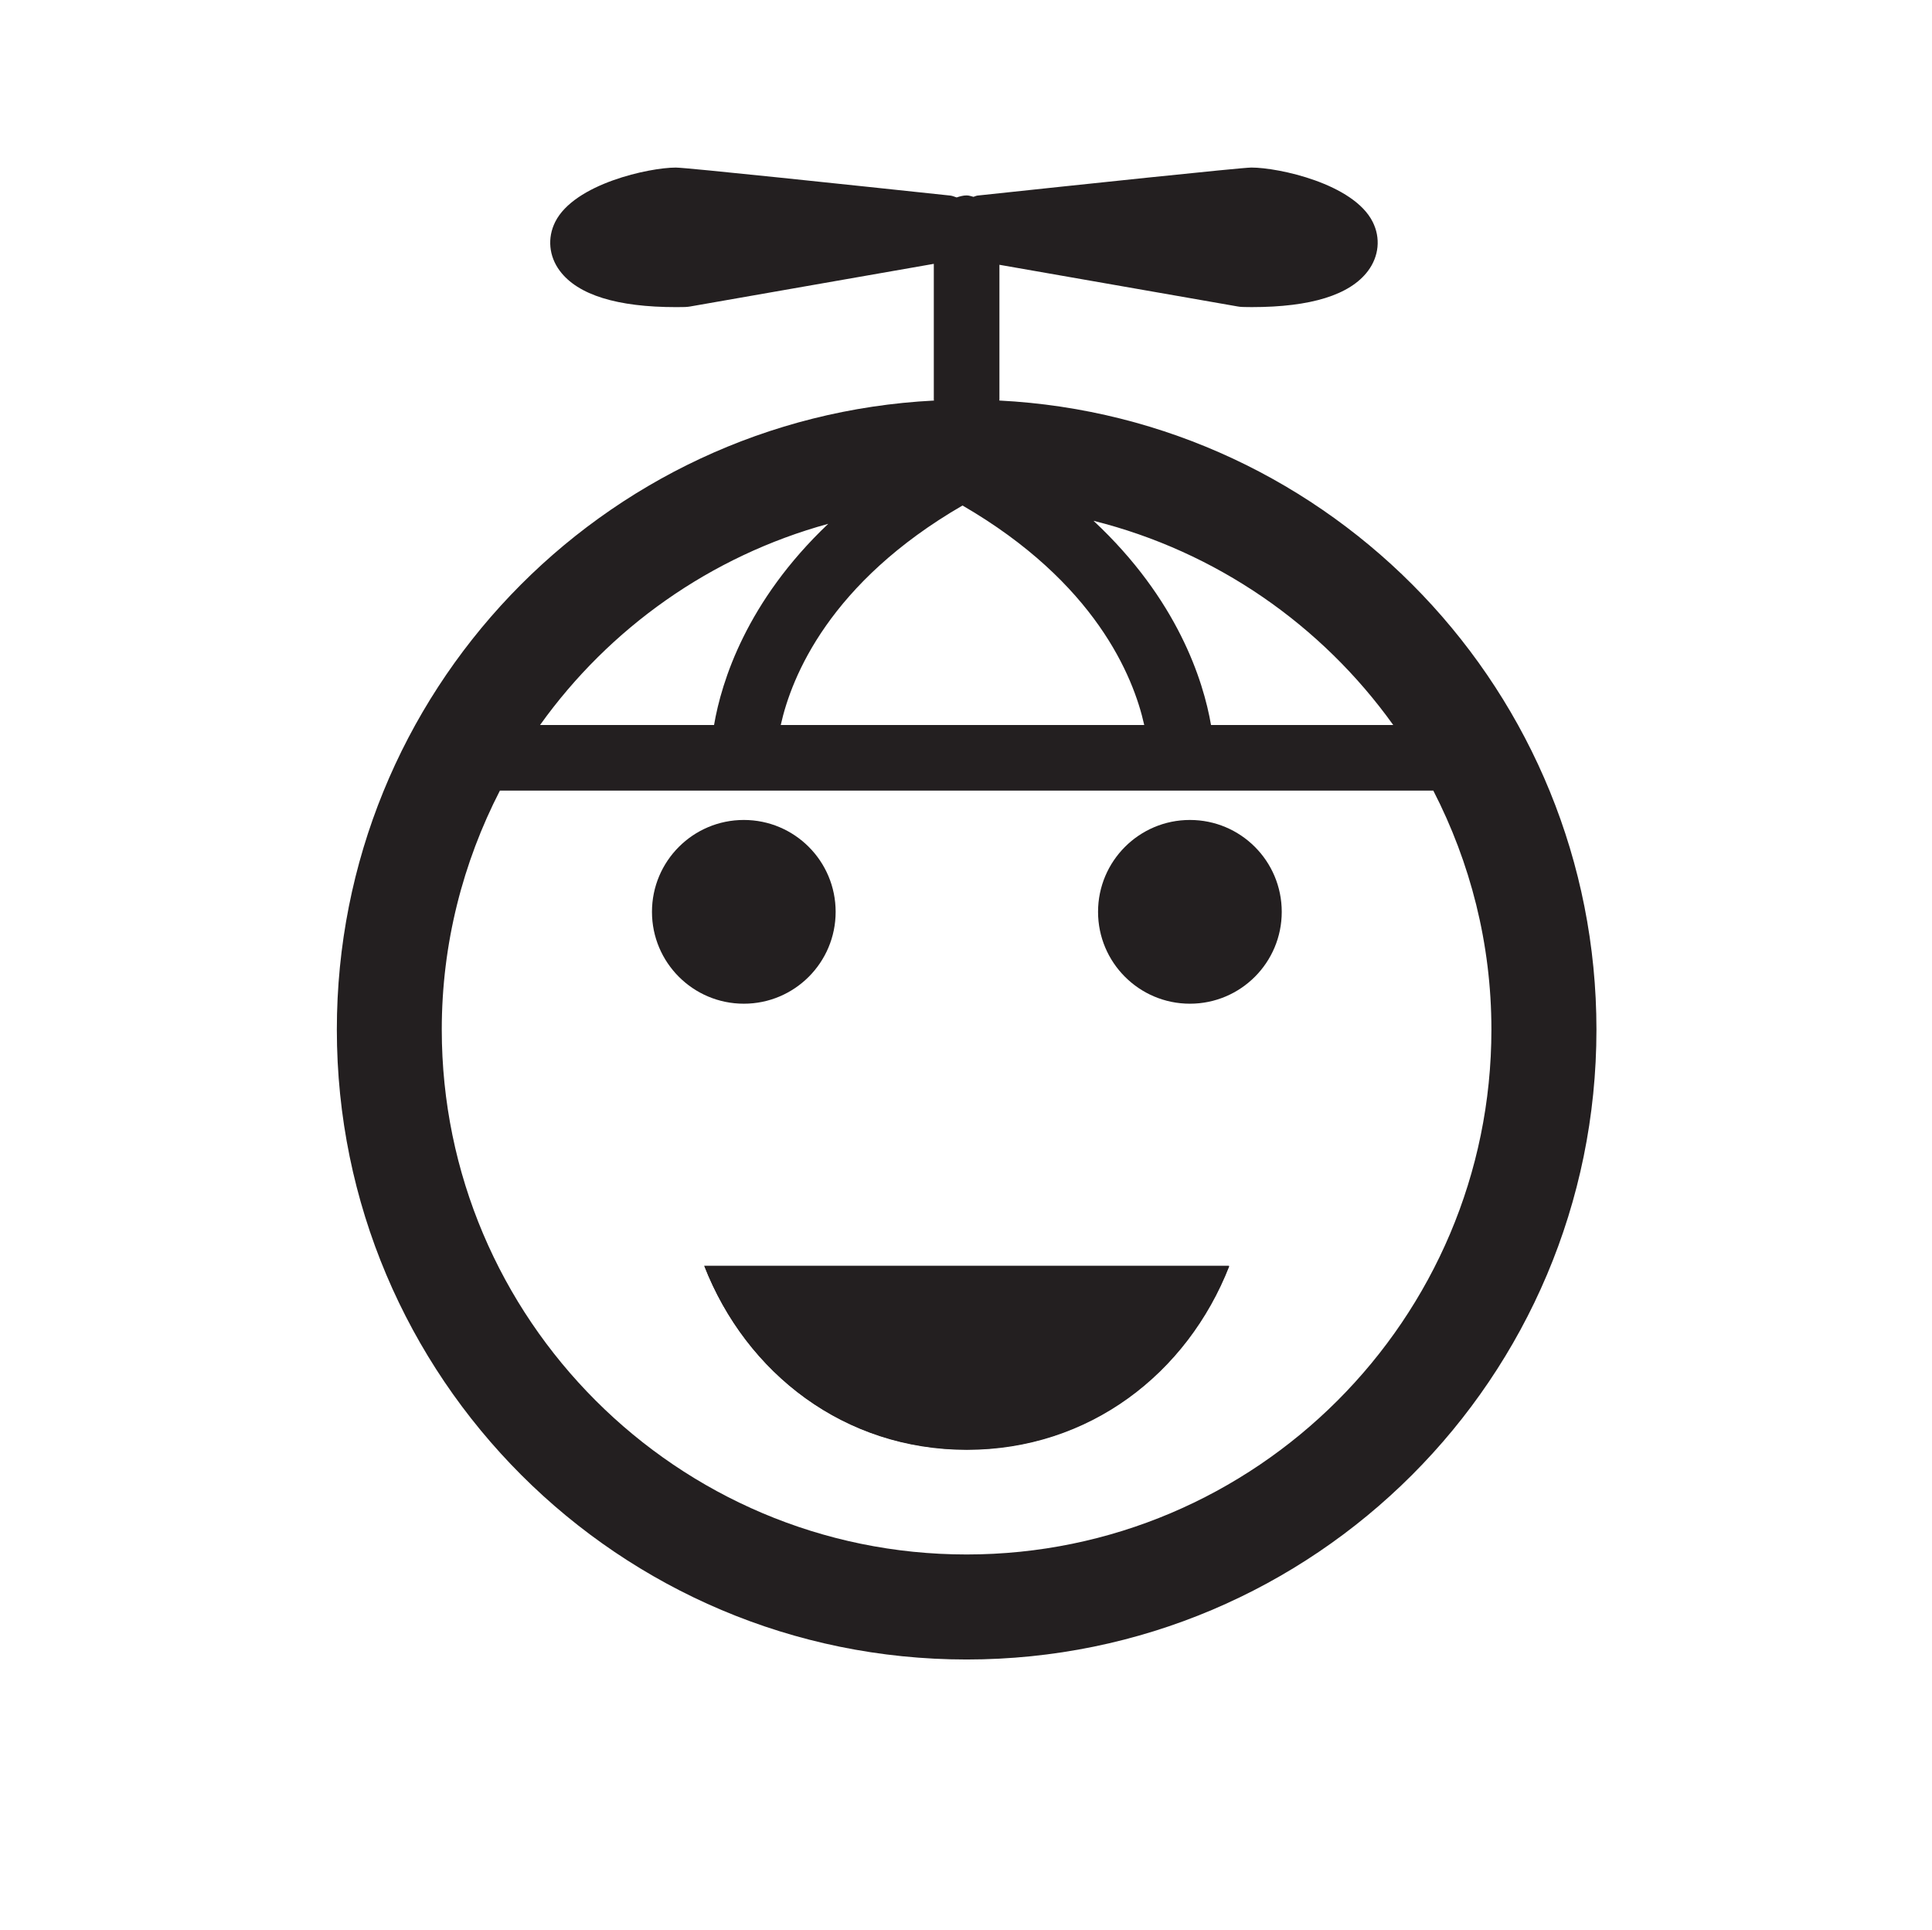 <?xml version="1.0" encoding="utf-8"?><!DOCTYPE svg PUBLIC "-//W3C//DTD SVG 1.1//EN" "http://www.w3.org/Graphics/SVG/1.1/DTD/svg11.dtd"><svg version="1.1" xmlns="http://www.w3.org/2000/svg" xmlns:xlink="http://www.w3.org/1999/xlink" x="0px" y="0px" viewBox="0 0 100 99.864" enable-background="new 0 0 100 99.864" xml:space="preserve"><path fill="#231F20" d="M43.253,47.189c0,2.625-2.128,4.754-4.753,4.754c-2.626,0-4.754-2.129-4.754-4.754
	c0-2.626,2.128-4.755,4.754-4.755C41.125,42.434,43.253,44.561,43.253,47.189"></path><path fill="#231F20" d="M66.343,47.189c0,2.625-2.126,4.754-4.754,4.754c-2.624,0-4.754-2.129-4.754-4.754
	c0-2.626,2.13-4.755,4.754-4.755C64.217,42.434,66.343,44.561,66.343,47.189"></path><path fill="#231F20" d="M36.449,65.504c2.176,5.564,7.25,9.507,13.582,9.507c6.335,0,11.408-3.944,13.584-9.507H36.449z"></path><path fill="#231F20" d="M51.723,20.728c0-0.016,0.007-0.028,0.007-0.045v-6.98l12.334,2.157c0.072,0.014,0.149,0.021,0.222,0.024
	c0,0,0.191,0.009,0.504,0.009c3.062,0,5.087-0.63,6.018-1.874c0.567-0.757,0.66-1.704,0.242-2.536
	c-0.99-1.976-4.866-2.812-6.28-2.812c-0.538,0.003-9.113,0.911-14.176,1.45c-0.074,0.009-0.139,0.047-0.207,0.065
	c-0.117-0.028-0.228-0.073-0.354-0.073c-0.183,0-0.354,0.051-0.517,0.104c-0.108-0.031-0.207-0.082-0.32-0.095
	C44.131,9.584,35.56,8.675,34.982,8.672c-1.377,0-5.255,0.837-6.245,2.812c-0.415,0.832-0.326,1.78,0.241,2.536
	c0.933,1.244,2.961,1.874,6.021,1.874c0.311,0,0.501-0.008,0.501-0.008c0.072-0.004,0.148-0.012,0.223-0.025l12.611-2.207v7.031
	c0,0.016,0.009,0.029,0.012,0.044c-17.22,0.877-30.911,15.117-30.911,32.554c0,18.003,14.595,32.598,32.597,32.598
	c18.006,0,32.6-14.595,32.6-32.598C82.63,35.844,68.94,21.605,51.723,20.728 M72.113,37.519h-9.431
	c-0.395-2.291-1.726-6.507-6.082-10.567C62.947,28.538,68.409,32.347,72.113,37.519 M49.819,26.161
	c6.868,3.981,8.848,8.841,9.406,11.358H40.412C40.97,35.002,42.948,30.142,49.819,26.161 M42.869,27.108
	c-4.227,4.01-5.522,8.149-5.91,10.412h-9.006C31.538,32.508,36.774,28.777,42.869,27.108 M50.031,80.446
	c-14.979,0-27.165-12.186-27.165-27.165c0-4.455,1.1-8.654,3.009-12.366h35.248h0.031h13.034c1.91,3.714,3.007,7.911,3.007,12.366
	C77.195,68.261,65.01,80.446,50.031,80.446"></path><path fill="#231F20" d="M36.462,65.527c2.176,5.561,7.25,9.504,13.582,9.504s11.407-3.945,13.584-9.504H36.462z"></path></svg>